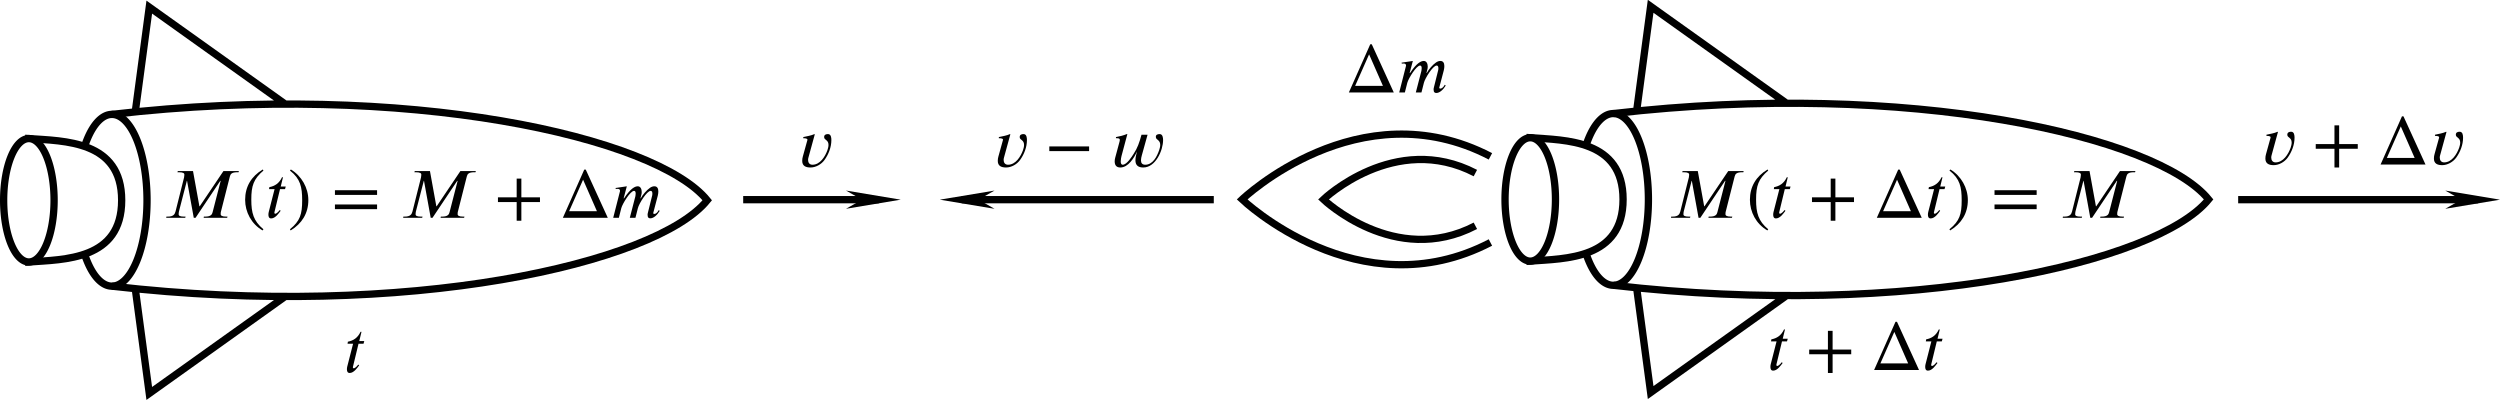 <?xml version="1.0" encoding="UTF-8" standalone="no"?>
<svg
   version="1.1"
   id="svg870"
   width="342.542"
   height="54.798"
   viewBox="0 0 342.542 54.798"
   xmlns="http://www.w3.org/2000/svg"
   xmlns:svg="http://www.w3.org/2000/svg"
   xmlns:rdf="http://www.w3.org/1999/02/22-rdf-syntax-ns#"
   xmlns:cc="http://creativecommons.org/ns#"
   xmlns:dc="http://purl.org/dc/elements/1.1/">
  <defs
     id="defs874">
    <marker
       style="overflow:visible"
       id="marker2751"
       refX="0"
       refY="0"
       orient="auto">
      <path
         transform="matrix(-0.2,0,0,-0.2,-1.2,0)"
         style="fill:#000000;fill-opacity:1;fill-rule:evenodd;stroke:#000000;stroke-width:1pt;stroke-opacity:1"
         d="M 0,0 5,-5 -12.5,0 5,5 Z"
         id="path2749" />
    </marker>
    <marker
       style="overflow:visible"
       id="marker2741"
       refX="0"
       refY="0"
       orient="auto">
      <path
         transform="matrix(-0.2,0,0,-0.2,-1.2,0)"
         style="fill:#000000;fill-opacity:1;fill-rule:evenodd;stroke:#000000;stroke-width:1pt;stroke-opacity:1"
         d="M 0,0 5,-5 -12.5,0 5,5 Z"
         id="path2739" />
    </marker>
    <marker
       style="overflow:visible"
       id="marker2719"
       refX="0"
       refY="0"
       orient="auto">
      <path
         transform="matrix(-0.2,0,0,-0.2,-1.2,0)"
         style="fill:#000000;fill-opacity:1;fill-rule:evenodd;stroke:#000000;stroke-width:1pt;stroke-opacity:1"
         d="M 0,0 5,-5 -12.5,0 5,5 Z"
         id="path2717" />
    </marker>
    <defs
       id="id-6f1d276f-4915-4d55-92aa-f1f704936d83">
      <g
         id="id-936824f1-ee8b-49bc-a48d-f5a9d3e62138">
        <symbol
           overflow="visible"
           id="id-3ef2f902-883b-40d2-ab12-e8e475c236af">
          <path
             style="stroke:none;stroke-width:0"
             d=""
             id="id-9b200c5b-89c4-41a8-a68e-05694586396e" />
        </symbol>
        <symbol
           overflow="visible"
           id="id-47796429-ffeb-4fcf-a075-83df6902c746">
          <path
             style="stroke:none;stroke-width:0"
             d="m 10.406,-6.703 c 0,-0.109 -0.094,-0.109 -0.266,-0.109 h -1.312 c -0.266,0 -0.281,0 -0.391,0.188 L 4.797,-0.938 4.016,-6.578 C 3.984,-6.812 3.969,-6.812 3.703,-6.812 H 2.344 c -0.188,0 -0.297,0 -0.297,0.188 0,0.125 0.094,0.125 0.281,0.125 0.141,0 0.312,0.016 0.438,0.016 0.156,0.031 0.219,0.047 0.219,0.172 0,0.031 -0.016,0.062 -0.047,0.188 l -1.266,5.062 c -0.094,0.406 -0.266,0.719 -1.078,0.75 -0.047,0 -0.172,0.016 -0.172,0.188 0,0.094 0.062,0.125 0.141,0.125 0.312,0 0.656,-0.031 1,-0.031 C 1.891,-0.031 2.25,0 2.578,0 c 0.047,0 0.188,0 0.188,-0.203 0,-0.109 -0.109,-0.109 -0.188,-0.109 -0.562,0 -0.672,-0.203 -0.672,-0.438 0,-0.062 0,-0.125 0.031,-0.234 L 3.297,-6.406 H 3.312 l 0.859,6.172 C 4.188,-0.109 4.203,0 4.312,0 4.422,0 4.484,-0.109 4.531,-0.172 l 4.031,-6.312 h 0.016 l -1.438,5.703 c -0.094,0.391 -0.109,0.469 -0.906,0.469 -0.156,0 -0.266,0 -0.266,0.188 C 5.969,0 6.078,0 6.109,0 L 7.344,-0.031 C 7.75,-0.031 8.188,0 8.594,0 8.656,0 8.781,0 8.781,-0.203 8.781,-0.312 8.688,-0.312 8.5,-0.312 c -0.359,0 -0.641,0 -0.641,-0.172 0,-0.047 0,-0.062 0.047,-0.25 l 1.328,-5.312 C 9.328,-6.406 9.344,-6.5 10.094,-6.5 c 0.219,0 0.312,0 0.312,-0.203 z m 0,0"
             id="id-0a9708b9-0161-4420-8917-fffec9c28e78" />
        </symbol>
        <symbol
           overflow="visible"
           id="id-0f37da6e-55be-45b9-ae0e-bfd18bb3a2ff">
          <path
             style="stroke:none;stroke-width:0"
             d="m 3.312,2.375 c 0,-0.031 -0.016,-0.062 -0.047,-0.078 -1.031,-0.781 -1.719,-2.781 -1.719,-4.375 V -2.906 c 0,-1.594 0.688,-3.594 1.719,-4.375 0.031,-0.016 0.047,-0.047 0.047,-0.078 0,-0.047 -0.047,-0.094 -0.109,-0.094 -0.016,0 -0.031,0 -0.047,0.016 C 2.047,-6.609 1,-4.609 1,-2.906 v 0.828 C 1,-0.375 2.047,1.625 3.156,2.453 3.172,2.469 3.188,2.469 3.203,2.469 3.266,2.469 3.312,2.422 3.312,2.375 Z m 0,0"
             id="id-e9725367-45b0-4871-b804-4804dd800d8f" />
        </symbol>
        <symbol
           overflow="visible"
           id="id-93ec2e1a-1f5d-4368-bb27-dd2e1256045b">
          <path
             style="stroke:none;stroke-width:0"
             d="m 3.297,-4.188 c 0,-0.109 -0.109,-0.109 -0.281,-0.109 h -0.875 C 2.5,-5.719 2.547,-5.906 2.547,-5.969 c 0,-0.172 -0.125,-0.266 -0.297,-0.266 -0.031,0 -0.312,0 -0.391,0.359 L 1.469,-4.297 h -0.938 c -0.203,0 -0.297,0 -0.297,0.188 0,0.125 0.078,0.125 0.281,0.125 h 0.875 C 0.672,-1.156 0.625,-0.984 0.625,-0.812 0.625,-0.266 1,0.109 1.547,0.109 2.562,0.109 3.125,-1.344 3.125,-1.422 3.125,-1.531 3.047,-1.531 3.016,-1.531 2.922,-1.531 2.906,-1.5 2.859,-1.391 2.438,-0.344 1.906,-0.109 1.562,-0.109 c -0.203,0 -0.312,-0.125 -0.312,-0.453 0,-0.25 0.031,-0.312 0.062,-0.484 l 0.734,-2.938 h 0.938 c 0.203,0 0.312,0 0.312,-0.203 z m 0,0"
             id="id-48f8bf2b-c7d3-4f9b-a652-f145b8a1fb4c" />
        </symbol>
        <symbol
           overflow="visible"
           id="id-3e09c7e9-14a4-4f16-b768-4860aaa6f401">
          <path
             style="stroke:none;stroke-width:0"
             d="M 2.875,-2.078 V -2.906 c 0,-1.703 -1.047,-3.703 -2.141,-4.531 -0.031,-0.016 -0.047,-0.016 -0.062,-0.016 -0.047,0 -0.109,0.047 -0.109,0.094 0,0.031 0.031,0.062 0.047,0.078 1.031,0.781 1.719,2.781 1.719,4.375 v 0.828 c 0,1.594 -0.688,3.594 -1.719,4.375 C 0.594,2.312 0.562,2.344 0.562,2.375 c 0,0.047 0.062,0.094 0.109,0.094 0.016,0 0.031,0 0.062,-0.016 C 1.828,1.625 2.875,-0.375 2.875,-2.078 Z m 0,0"
             id="id-001a0285-e53b-4a7f-993d-fa17b15688d1" />
        </symbol>
        <symbol
           overflow="visible"
           id="id-1c97555d-7b38-4ec8-beef-57bd8d176494">
          <path
             style="stroke:none;stroke-width:0"
             d="M 7.203,-3.453 C 7.203,-3.562 7.109,-3.656 7,-3.656 H 0.75 c -0.109,0 -0.188,0.094 -0.188,0.203 0,0.109 0.078,0.188 0.188,0.188 H 7 c 0.109,0 0.203,-0.078 0.203,-0.188 z m 0,1.922 c 0,-0.109 -0.094,-0.188 -0.203,-0.188 H 0.75 c -0.109,0 -0.188,0.078 -0.188,0.188 0,0.109 0.078,0.203 0.188,0.203 H 7 c 0.109,0 0.203,-0.094 0.203,-0.203 z m 0,0"
             id="id-67b6c581-fb58-4954-be93-c32ca6af2b7a" />
        </symbol>
        <symbol
           overflow="visible"
           id="id-b99fcfdf-7e61-44b8-a601-1b58571e6d2d">
          <path
             style="stroke:none;stroke-width:0"
             d="M 7.203,-2.5 C 7.203,-2.609 7.109,-2.688 7,-2.688 H 4.078 v -2.922 c 0,-0.109 -0.094,-0.203 -0.203,-0.203 -0.109,0 -0.203,0.094 -0.203,0.203 V -2.688 H 0.75 c -0.109,0 -0.188,0.078 -0.188,0.188 0,0.125 0.078,0.203 0.188,0.203 H 3.672 V 0.625 c 0,0.109 0.094,0.203 0.203,0.203 0.109,0 0.203,-0.094 0.203,-0.203 V -2.297 H 7 c 0.109,0 0.203,-0.078 0.203,-0.203 z m 0,0"
             id="id-10c4c390-9547-4974-bfa9-ec37a2db4a7e" />
        </symbol>
        <symbol
           overflow="visible"
           id="id-6f487e48-b4fc-4e83-aee2-2fa2d656ee6b">
          <path
             style="stroke:none;stroke-width:0"
             d="m 7.828,-0.078 c 0,0 0,-0.031 -0.047,-0.125 l -3.375,-6.75 c -0.062,-0.141 -0.094,-0.188 -0.266,-0.188 -0.156,0 -0.188,0.047 -0.25,0.188 l -3.375,6.75 c -0.047,0.094 -0.047,0.125 -0.047,0.125 C 0.469,0 0.531,0 0.688,0 h 6.922 c 0.156,0 0.219,0 0.219,-0.078 z M 6.516,-0.75 h -5.375 l 2.688,-5.391 z m 0,0"
             id="id-1bd24c15-f3a0-461e-80a4-51a5a2b988f5" />
        </symbol>
        <symbol
           overflow="visible"
           id="id-474a4f9b-6d7f-4a1b-97fa-2f29a3699eeb">
          <path
             style="stroke:none;stroke-width:0"
             d="m 8.453,-1.422 c 0,-0.109 -0.094,-0.109 -0.125,-0.109 -0.094,0 -0.094,0.031 -0.141,0.188 -0.156,0.531 -0.469,1.234 -1.016,1.234 -0.172,0 -0.25,-0.094 -0.25,-0.328 0,-0.25 0.094,-0.484 0.188,-0.703 0.188,-0.531 0.609,-1.625 0.609,-2.203 0,-0.641 -0.406,-1.062 -1.156,-1.062 -0.734,0 -1.25,0.438 -1.625,0.969 0,-0.125 -0.031,-0.469 -0.312,-0.703 -0.25,-0.219 -0.562,-0.266 -0.812,-0.266 -0.906,0 -1.391,0.641 -1.562,0.875 -0.047,-0.578 -0.469,-0.875 -0.922,-0.875 -0.453,0 -0.641,0.391 -0.734,0.562 -0.172,0.359 -0.297,0.938 -0.297,0.969 0,0.109 0.109,0.109 0.109,0.109 0.109,0 0.109,-0.016 0.172,-0.234 0.172,-0.703 0.375,-1.188 0.734,-1.188 0.156,0 0.297,0.078 0.297,0.453 0,0.219 -0.031,0.328 -0.156,0.844 L 0.875,-0.594 c -0.031,0.156 -0.094,0.391 -0.094,0.438 0,0.172 0.141,0.266 0.297,0.266 0.125,0 0.297,-0.078 0.375,-0.281 0,-0.016 0.125,-0.484 0.188,-0.734 l 0.219,-0.891 C 1.906,-2.031 1.969,-2.25 2.031,-2.469 l 0.125,-0.5 c 0.141,-0.312 0.672,-1.219 1.625,-1.219 0.453,0 0.531,0.375 0.531,0.703 0,0.25 -0.062,0.531 -0.141,0.828 L 3.891,-1.5 C 3.781,-1.141 3.781,-1.078 3.688,-0.75 c -0.031,0.203 -0.125,0.547 -0.125,0.594 0,0.172 0.141,0.266 0.281,0.266 0.312,0 0.375,-0.25 0.453,-0.562 l 0.594,-2.406 c 0.031,-0.125 0.562,-1.328 1.656,-1.328 0.422,0 0.531,0.344 0.531,0.703 0,0.562 -0.422,1.703 -0.625,2.234 -0.078,0.234 -0.125,0.344 -0.125,0.547 0,0.469 0.344,0.812 0.812,0.812 0.938,0 1.312,-1.453 1.312,-1.531 z m 0,0"
             id="id-d4eba1f9-49e3-4d01-ad96-7d71729d6ea7" />
        </symbol>
        <symbol
           overflow="visible"
           id="id-1321052a-f32b-467c-827f-e49b93cc6137">
          <path
             style="stroke:none;stroke-width:0"
             d="m 4.672,-3.703 c 0,-0.547 -0.266,-0.703 -0.438,-0.703 -0.25,0 -0.5,0.266 -0.5,0.484 0,0.125 0.047,0.188 0.156,0.297 0.219,0.203 0.344,0.453 0.344,0.812 0,0.422 -0.609,2.703 -1.766,2.703 -0.516,0 -0.75,-0.344 -0.75,-0.875 0,-0.547 0.281,-1.281 0.578,-2.109 0.078,-0.172 0.125,-0.312 0.125,-0.5 0,-0.438 -0.312,-0.812 -0.812,-0.812 -0.938,0 -1.312,1.453 -1.312,1.531 0,0.109 0.109,0.109 0.109,0.109 0.109,0 0.109,-0.031 0.156,-0.188 0.297,-1 0.719,-1.234 1.016,-1.234 0.078,0 0.25,0 0.25,0.312 0,0.25 -0.109,0.531 -0.172,0.703 -0.438,1.156 -0.562,1.609 -0.562,2.047 0,1.078 0.875,1.234 1.328,1.234 1.672,0 2.25,-3.297 2.25,-3.812 z m 0,0"
             id="id-4fef1df3-5d73-4055-90a9-5eb195ecc4b9" />
        </symbol>
        <symbol
           overflow="visible"
           id="id-c6fd7b42-b7f8-465e-a69e-a26a914c5159">
          <path
             style="stroke:none;stroke-width:0"
             d="M 7.203,-2.5 C 7.203,-2.609 7.109,-2.688 7,-2.688 H 0.75 c -0.109,0 -0.188,0.078 -0.188,0.188 0,0.125 0.078,0.203 0.188,0.203 H 7 c 0.109,0 0.203,-0.078 0.203,-0.203 z m 0,0"
             id="id-25b590c9-0a8f-4205-9dde-c7f9f11fc5b8" />
        </symbol>
        <symbol
           overflow="visible"
           id="id-3ba60d28-1628-4d27-88db-67419bb886d1">
          <path
             style="stroke:none;stroke-width:0"
             d="m 6.891,-3.703 c 0,-0.547 -0.266,-0.703 -0.438,-0.703 -0.25,0 -0.5,0.266 -0.5,0.484 0,0.125 0.062,0.188 0.141,0.266 0.109,0.109 0.359,0.359 0.359,0.844 0,0.344 -0.281,1.312 -0.547,1.828 -0.25,0.531 -0.609,0.875 -1.094,0.875 -0.469,0 -0.734,-0.297 -0.734,-0.875 0,-0.266 0.062,-0.578 0.109,-0.719 L 4.609,-3.375 C 4.656,-3.594 4.75,-3.969 4.75,-4.031 c 0,-0.172 -0.141,-0.266 -0.281,-0.266 -0.125,0 -0.297,0.078 -0.375,0.281 -0.031,0.062 -0.5,1.969 -0.562,2.234 C 3.453,-1.484 3.438,-1.312 3.438,-1.125 c 0,0.109 0,0.125 0.016,0.172 -0.234,0.531 -0.531,0.844 -0.922,0.844 -0.797,0 -0.797,-0.734 -0.797,-0.906 0,-0.312 0.047,-0.703 0.516,-1.938 0.109,-0.297 0.172,-0.438 0.172,-0.641 0,-0.438 -0.328,-0.812 -0.812,-0.812 -0.953,0 -1.312,1.453 -1.312,1.531 0,0.109 0.109,0.109 0.109,0.109 0.109,0 0.109,-0.031 0.156,-0.188 C 0.844,-3.875 1.219,-4.188 1.578,-4.188 c 0.094,0 0.25,0.016 0.25,0.328 0,0.25 -0.109,0.531 -0.188,0.703 -0.438,1.172 -0.547,1.625 -0.547,2.016 0,0.906 0.656,1.25 1.406,1.25 0.172,0 0.641,0 1.031,-0.703 0.266,0.641 0.953,0.703 1.25,0.703 0.75,0 1.188,-0.625 1.453,-1.219 0.328,-0.781 0.656,-2.125 0.656,-2.594 z m 0,0"
             id="id-f6938166-5f87-40c4-963c-8d71acff321f" />
        </symbol>
      </g>
    </defs>
    <defs
       id="id-54e54966-953a-4231-96bb-ba8b2a250471">
      <g
         id="id-a23e3e2d-d18e-443d-9293-a7dd703cf279">
        <symbol
           overflow="visible"
           id="id-5df62367-c12d-4e73-98bc-fb48a9647ecd">
          <path
             style="stroke:none;stroke-width:0"
             d="m 1.938,-0.703 h -1.25 v -5.781 h 1.25 z M 2.625,0 V -7.188 H 0 V 0 Z m 0,0"
             id="id-69c64be2-3654-4316-a606-51a191af3a28" />
        </symbol>
        <symbol
           overflow="visible"
           id="id-3ff3898e-eede-48bb-a77e-31685bddfa34">
          <path
             style="stroke:none;stroke-width:0"
             d="M 11.078,-6.859 H 8.812 L 5.328,-1.688 H 5.281 L 4.344,-6.859 H 2.109 L 2.062,-6.688 h 0.203 c 0.656,0 0.812,0.156 0.812,0.359 0,0.109 -0.016,0.234 -0.047,0.406 l -1.25,4.984 c -0.109,0.422 -0.312,0.766 -1.141,0.766 H 0.438 L 0.406,0 H 3.203 L 3.25,-0.172 H 3.031 c -0.609,0 -0.797,-0.125 -0.797,-0.344 0,-0.125 0.016,-0.281 0.047,-0.422 L 3.438,-5.422 H 3.469 L 4.453,0 H 4.719 l 3.625,-5.422 h 0.062 L 7.219,-0.812 C 7.141,-0.484 6.953,-0.172 6.125,-0.172 H 5.938 L 5.906,0 H 9.359 L 9.406,-0.172 H 9.203 c -0.609,0 -0.797,-0.156 -0.797,-0.359 0,-0.094 0,-0.219 0.016,-0.281 L 9.75,-6.047 c 0.094,-0.375 0.266,-0.641 1.109,-0.641 h 0.172 z m 0,0"
             id="id-df37d8ca-0614-4482-82a7-28b08cb0ad91" />
        </symbol>
        <symbol
           overflow="visible"
           id="id-adc0b031-8aff-405c-bd06-7a79f664746b">
          <path
             style="stroke:none;stroke-width:0"
             d="M 3.188,1.688 C 1.719,0.469 1.406,-0.719 1.406,-2.672 1.406,-4.703 1.734,-5.688 3.188,-6.938 L 3.094,-7.094 c -1.672,1 -2.594,2.5 -2.594,4.453 0,1.781 0.906,3.547 2.562,4.5 z m 0,0"
             id="id-e87312ca-ed14-4667-80f9-94f807a4b83f" />
        </symbol>
        <symbol
           overflow="visible"
           id="id-018bd4a8-2f3b-4922-81c2-a76849a0b811">
          <path
             style="stroke:none;stroke-width:0"
             d="M 2.969,-4.594 H 2.234 L 2.562,-5.953 H 2.422 C 2,-5.047 1.359,-4.656 0.562,-4.5 l -0.047,0.297 h 0.812 L 0.469,-0.844 c -0.031,0.125 -0.047,0.25 -0.047,0.391 0,0.281 0.078,0.547 0.406,0.547 0.625,0 1.141,-0.797 1.391,-1.125 l -0.125,-0.109 C 1.703,-0.625 1.453,-0.594 1.453,-0.594 c -0.125,0 -0.156,-0.062 -0.156,-0.125 0,-0.031 0,-0.094 0.016,-0.125 L 2.125,-4.203 h 0.734 z m 0,0"
             id="id-1cd8f6c9-6820-4288-962c-3ed0a17cfd03" />
        </symbol>
        <symbol
           overflow="visible"
           id="id-77103c4f-d13b-4d93-982d-01ab8307e12d">
          <path
             style="stroke:none;stroke-width:0"
             d="m 0.297,-6.938 c 1.531,1.203 1.797,2.406 1.797,4.375 0,2.031 -0.297,3.031 -1.797,4.25 L 0.406,1.859 C 2.062,0.844 3,-0.656 3,-2.594 3,-4.375 2.031,-6.125 0.438,-7.094 Z m 0,0"
             id="id-97b609c1-917c-405d-a806-311a87b13752" />
        </symbol>
        <symbol
           overflow="visible"
           id="id-f9c2bc71-3268-4bfa-a0a3-bb2109f54c86">
          <path
             style="stroke:none;stroke-width:0"
             d="m 6.688,-1.266 v -0.688 H 0.5 v 0.688 z m 0,-2.094 v -0.688 H 0.5 v 0.688 z m 0,0"
             id="id-6ccb2de8-6373-481a-88a9-beb8b231fa71" />
        </symbol>
        <symbol
           overflow="visible"
           id="id-f2dda243-1c3f-482b-830e-2b6d2dadb3b9">
          <path
             style="stroke:none;stroke-width:0"
             d="M 6.672,-2.312 V -3 H 3.938 V -5.75 H 3.25 V -3 H 0.5 v 0.688 h 2.75 v 2.75 h 0.688 v -2.75 z m 0,0"
             id="id-f4580017-cc88-410d-84ef-73a1e946080a" />
        </symbol>
        <symbol
           overflow="visible"
           id="id-313f548d-fa7d-40c7-a1d9-2f81b0e67b4b">
          <path
             style="stroke:none;stroke-width:0"
             d="M 5.5,-0.969 H 1.422 l 2.047,-4.625 z M 7.094,0 3.859,-7.078 H 3.641 L 0.5,0 Z m 0,0"
             id="id-35c04f62-c3ea-495f-b655-99891df94ba0" />
        </symbol>
        <symbol
           overflow="visible"
           id="id-d55e44d1-595d-483f-b680-cfdff4bb1569">
          <path
             style="stroke:none;stroke-width:0"
             d="m 7,-1.125 c -0.203,0.391 -0.469,0.562 -0.641,0.562 -0.094,0 -0.172,-0.047 -0.172,-0.125 0,-0.031 0.016,-0.094 0.031,-0.125 L 6.859,-3.25 C 6.922,-3.5 6.938,-3.703 6.938,-3.891 6.938,-4.359 6.734,-4.625 6.359,-4.625 c -0.203,0 -0.406,0.062 -0.641,0.219 -0.516,0.359 -1.062,1 -1.359,1.547 H 4.312 l 0.094,-0.375 C 4.469,-3.438 4.5,-3.594 4.5,-3.781 4.5,-4.234 4.312,-4.625 3.922,-4.625 c -0.391,0 -1.031,0.266 -2.016,1.766 H 1.844 L 2.312,-4.625 0.656,-4.375 0.688,-4.234 C 0.766,-4.234 0.875,-4.25 0.969,-4.25 1.25,-4.25 1.312,-4.109 1.312,-3.922 L 0.312,0 H 1.141 L 1.5,-1.422 c 0.172,-0.641 1.328,-2.531 1.875,-2.531 0.188,0 0.234,0.188 0.234,0.391 0,0.156 -0.031,0.328 -0.047,0.422 L 2.75,0 H 3.578 L 3.938,-1.422 c 0.156,-0.641 1.312,-2.531 1.875,-2.531 0.188,0 0.25,0.188 0.25,0.391 0,0.188 -0.016,0.281 -0.062,0.422 L 5.422,-0.812 c -0.062,0.203 -0.062,0.312 -0.062,0.375 0,0.422 0.172,0.516 0.406,0.516 0.5,0 1.031,-0.516 1.375,-1.094 z m 0,0"
             id="id-e212949d-f75d-4c32-ab95-c90c0f42c3e7" />
        </symbol>
        <symbol
           overflow="visible"
           id="id-b983c670-ad06-49a8-87d9-e2d0593b6884">
          <path
             style="stroke:none;stroke-width:0"
             d="M 2.594,-4.766 2.547,-4.812 C 2.031,-4.578 1.453,-4.5 0.906,-4.375 v 0.172 c 0.141,0 0.609,0 0.609,0.203 0,0.078 -0.031,0.172 -0.062,0.266 L 0.844,-1.531 C 0.781,-1.328 0.75,-1.109 0.75,-0.875 0.75,-0.109 1.297,0.094 1.969,0.094 2.75,0.094 3.562,-0.375 4.016,-1 4.625,-1.844 5.031,-2.891 5.031,-3.938 c 0,-0.344 -0.047,-0.875 -0.5,-0.875 -0.297,0 -0.562,0.094 -0.562,0.438 0,0.469 0.641,0.375 0.641,1.156 0,0.25 -0.078,0.516 -0.156,0.766 C 4.109,-1.5 3.375,-0.312 2.25,-0.312 c -0.422,0 -0.641,-0.297 -0.641,-0.703 0,-0.109 0.016,-0.219 0.047,-0.328 z m 0,0"
             id="id-84df01da-bb7e-45f6-a1b2-80471251bb95" />
        </symbol>
        <symbol
           overflow="visible"
           id="id-cbf8701e-7d91-4025-bd77-bb57d0ae3034">
          <path
             style="stroke:none;stroke-width:0"
             d="M 6.516,-2.312 V -3 h -5.844 v 0.688 z m 0,0"
             id="id-54a3a9a5-d0b8-40a6-8cdc-17bf131646cf" />
        </symbol>
        <symbol
           overflow="visible"
           id="id-07ab544b-df5b-4c88-9b7c-f00161949263">
          <path
             style="stroke:none;stroke-width:0"
             d="M 5.578,-4.719 H 4.688 C 4.375,-3.562 4.094,-2.75 3.531,-1.906 c -0.25,0.391 -0.984,1.578 -1.594,1.594 -0.234,0 -0.297,-0.219 -0.297,-0.5 0,-0.297 0.078,-0.625 0.109,-0.766 L 2.609,-4.797 2.562,-4.828 C 2.031,-4.609 1.484,-4.469 0.938,-4.375 v 0.172 c 0.172,0 0.562,-0.031 0.562,0.219 0,0.109 -0.016,0.219 -0.047,0.312 l -0.5,1.859 C 0.875,-1.484 0.75,-1.172 0.75,-0.812 c 0,0.547 0.234,0.906 0.828,0.906 1.172,0 2.031,-1.422 2.453,-2.359 -0.109,0.422 -0.234,0.875 -0.234,1.312 0,0.75 0.438,1.047 1.156,1.047 1.797,0 2.906,-2.5 2.906,-4.031 0,-0.344 -0.062,-0.875 -0.5,-0.875 -0.25,0 -0.594,0.062 -0.562,0.438 C 6.812,-3.922 7.438,-4 7.438,-3.219 c 0,0.25 -0.078,0.516 -0.156,0.766 -0.328,0.938 -0.922,2.141 -2.047,2.141 -0.422,0 -0.625,-0.234 -0.625,-0.641 0,-0.25 0.062,-0.5 0.125,-0.734 z m 0,0"
             id="id-0000838f-a9f7-4932-a37b-c66ecdedb673" />
        </symbol>
        <symbol
           overflow="visible"
           id="id-97a8fb2f-a507-452b-a0ce-009b62f5f214">
          <path
             style="stroke:none;stroke-width:0"
             d="M 4.656,-4.5 H 3.859 l -0.219,0.797 C 3.422,-2.938 2.938,-2 2.484,-1.406 2.125,-0.922 1.703,-0.594 1.438,-0.594 c -0.188,0 -0.266,-0.141 -0.266,-0.359 0,-0.094 0,-0.156 0.031,-0.25 l 0.875,-3.422 -1.641,0.266 0.031,0.156 c 0.062,-0.016 0.188,-0.031 0.266,-0.031 0.234,0 0.344,0.125 0.344,0.25 0,0.031 -0.016,0.094 -0.062,0.25 l -0.609,2.438 c -0.062,0.188 -0.094,0.391 -0.094,0.609 0,0.406 0.156,0.781 0.641,0.781 0.25,0 0.516,-0.109 0.766,-0.297 0.406,-0.312 1.359,-1.578 1.438,-1.641 l -0.266,1 c -0.031,0.125 -0.047,0.297 -0.047,0.391 0,0.344 0.125,0.547 0.422,0.547 0.609,0 1.141,-0.781 1.391,-1.125 L 4.516,-1.141 4.469,-1.078 C 4.281,-0.875 4.078,-0.594 3.859,-0.594 c -0.094,0 -0.141,-0.062 -0.141,-0.156 0,-0.031 0,-0.047 0.016,-0.094 z m 0,0"
             id="id-486f8a02-e394-46dc-97fc-68b171150bb9" />
        </symbol>
      </g>
    </defs>
    <defs
       id="id-a471f26c-e609-4e36-9074-bf2cf0c16dc0">
      <g
         id="id-812d3351-df8a-4b93-aa0b-45c37044a4e9">
        <symbol
           overflow="visible"
           id="id-83652fd4-f724-4d55-af0d-a090f2065f7e">
          <path
             style="stroke:none;stroke-width:0"
             d="m 1.938,-0.703 h -1.25 v -5.781 h 1.25 z M 2.625,0 V -7.188 H 0 V 0 Z m 0,0"
             id="id-0166582e-058b-4444-a2e1-f5426b190e51" />
        </symbol>
        <symbol
           overflow="visible"
           id="id-00549c25-bfcf-44b7-955b-8ee92fb0dbdc">
          <path
             style="stroke:none;stroke-width:0"
             d="M 2.969,-4.594 H 2.234 L 2.562,-5.953 H 2.422 C 2,-5.047 1.359,-4.656 0.562,-4.5 l -0.047,0.297 h 0.812 L 0.469,-0.844 c -0.031,0.125 -0.047,0.25 -0.047,0.391 0,0.281 0.078,0.547 0.406,0.547 0.625,0 1.141,-0.797 1.391,-1.125 l -0.125,-0.109 C 1.703,-0.625 1.453,-0.594 1.453,-0.594 c -0.125,0 -0.156,-0.062 -0.156,-0.125 0,-0.031 0,-0.094 0.016,-0.125 L 2.125,-4.203 h 0.734 z m 0,0"
             id="id-9abe4e0f-b644-4172-a3c5-444e39d2cba9" />
        </symbol>
        <symbol
           overflow="visible"
           id="id-e724d7c1-2018-4782-bf44-5bd995dcd0be">
          <path
             style="stroke:none;stroke-width:0"
             d="M 2.594,-4.766 2.547,-4.812 C 2.031,-4.578 1.453,-4.5 0.906,-4.375 v 0.172 c 0.141,0 0.609,0 0.609,0.203 0,0.078 -0.031,0.172 -0.062,0.266 L 0.844,-1.531 C 0.781,-1.328 0.75,-1.109 0.75,-0.875 0.75,-0.109 1.297,0.094 1.969,0.094 2.75,0.094 3.562,-0.375 4.016,-1 4.625,-1.844 5.031,-2.891 5.031,-3.938 c 0,-0.344 -0.047,-0.875 -0.5,-0.875 -0.297,0 -0.562,0.094 -0.562,0.438 0,0.469 0.641,0.375 0.641,1.156 0,0.25 -0.078,0.516 -0.156,0.766 C 4.109,-1.5 3.375,-0.312 2.25,-0.312 c -0.422,0 -0.641,-0.297 -0.641,-0.703 0,-0.109 0.016,-0.219 0.047,-0.328 z m 0,0"
             id="id-1981cbff-8449-465a-ab7b-394d72b8a0ae" />
        </symbol>
        <symbol
           overflow="visible"
           id="id-32a618ef-fd9e-4e7c-ab1a-85d4f6846245">
          <path
             style="stroke:none;stroke-width:0"
             d="M 6.672,-2.312 V -3 H 3.938 V -5.75 H 3.25 V -3 H 0.5 v 0.688 h 2.75 v 2.75 h 0.688 v -2.75 z m 0,0"
             id="id-ba57fb3b-4e05-4ea4-820a-bdcf82aa2e9f" />
        </symbol>
        <symbol
           overflow="visible"
           id="id-eb979785-7c5e-4899-86f0-8a4875bd2035">
          <path
             style="stroke:none;stroke-width:0"
             d="M 5.5,-0.969 H 1.422 l 2.047,-4.625 z M 7.094,0 3.859,-7.078 H 3.641 L 0.5,0 Z m 0,0"
             id="id-a7ee7c8e-14a8-4e59-9f1e-2bea39998afe" />
        </symbol>
      </g>
    </defs>
    <marker
       markerWidth="12"
       markerHeight="4"
       refX="3"
       refY="2"
       orient="auto"
       id="marker2640">
      <path
         style="fill:#000000;stroke-width:0px"
         d="M 12,0 0,2 12,4 8.5,2 12,0"
         id="path2439" />
    </marker>
    <marker
       markerWidth="12"
       markerHeight="4"
       refX="9"
       refY="2"
       orient="auto"
       id="marker2649">
      <path
         style="fill:#000000;stroke-width:0px"
         d="M 0,0 12,2 0,4 3.5,2 0,0"
         id="path2434" />
    </marker>
    <marker
       markerWidth="7.5"
       markerHeight="2.5"
       refX="3"
       refY="1.25"
       orient="auto"
       id="marker2622">
      <path
         style="fill:#000000;stroke-width:0px"
         d="M 7.5,0 0,1.25 7.5,2.5 5.312,1.25 7.5,0"
         id="path2424" />
    </marker>
    <marker
       markerWidth="7.5"
       markerHeight="2.5"
       refX="4.5"
       refY="1.25"
       orient="auto"
       id="marker2631">
      <path
         style="fill:#000000;stroke-width:0px"
         d="M 0,0 7.5,1.25 0,2.5 2.188,1.25 0,0"
         id="path2429-9" />
    </marker>
  </defs>
  <g
     id="g878"
     transform="translate(-33.41,-188.934)">
    <g
       id="g1664"
       style="stroke-width:0.436;stroke-miterlimit:4;stroke-dasharray:none"
       transform="matrix(2.299,0,0,2.283,98.145,45.76)">
      <path
         id="path1517"
         style="fill:none;stroke:#000000"
         d="m 70.085,74.682 a 2.093,5.153 0 0 1 -2.093,5.153 2.093,5.153 0 0 1 -2.093,-5.153 2.093,5.153 0 0 1 2.093,-5.153 2.093,5.153 0 0 1 2.093,5.153 z" />
      <path
         id="path1529-5"
         style="fill:none;stroke:#000000;stroke-width:0.436;stroke-linecap:butt;stroke-linejoin:miter;stroke-miterlimit:4;stroke-dasharray:none;stroke-opacity:1"
         d="m 69.383,79.986 0.835,6.286 8.091,-5.811 M 67.992,79.834 C 85.653,81.896 100.435,78.458 103.473,74.682 100.435,70.905 85.653,67.467 67.992,69.529 m 1.39,-0.152 0.835,-6.286 8.091,5.811" />
      <path
         id="path1593-8"
         style="fill:#ffffff;stroke:#000000;stroke-width:0.436;stroke-linecap:butt;stroke-linejoin:miter;stroke-miterlimit:4;stroke-dasharray:none;stroke-opacity:1"
         d="m 68.574,74.681 c 0,-3.592 -3.418,-3.551 -5.531,-3.702 v 7.404 c 2.113,-0.151 5.531,-0.109 5.531,-3.702" />
      <path
         id="path1517-9"
         style="fill:#ffffff;stroke:#000000"
         d="m 64.546,74.682 a 1.503,3.702 0 0 1 -1.503,3.702 1.503,3.702 0 0 1 -1.503,-3.702 1.503,3.702 0 0 1 1.503,-3.702 1.503,3.702 0 0 1 1.503,3.702 z" />
    </g>
    <g
       id="g1668"
       style="stroke-width:0.436;stroke-miterlimit:4;stroke-dasharray:none"
       transform="matrix(2.299,0,0,2.283,98.145,45.76)">
      <path
         id="path1616-3"
         style="fill:none;stroke:#000000;stroke-width:0.436;stroke-linecap:butt;stroke-linejoin:miter;stroke-miterlimit:4;stroke-dasharray:none;stroke-opacity:1"
         d="M 60.669,77.267 C 52.827,81.375 45.871,74.681 45.871,74.681 c 0,0 6.956,-6.693 14.798,-2.585" />
      <path
         id="path1616-3-0"
         style="fill:none;stroke:#000000;stroke-width:0.436;stroke-linecap:butt;stroke-linejoin:miter;stroke-miterlimit:4;stroke-dasharray:none;stroke-opacity:1"
         d="m 59.772,76.264 c -4.799,2.514 -9.055,-1.582 -9.055,-1.582 0,0 4.257,-4.096 9.055,-1.582" />
    </g>
    <g
       id="g2417"
       transform="translate(0,0.861)">
      <path
         id="path1517-3"
         style="fill:none;stroke:#000000"
         d="m 53.555,215.514 a 4.811,11.767 0 0 1 -4.811,11.767 4.811,11.767 0 0 1 -4.811,-11.767 4.811,11.767 0 0 1 4.811,-11.767 4.811,11.767 0 0 1 4.811,11.767 z" />
      <path
         id="path1529-5-0"
         style="fill:none;stroke:#000000;stroke-width:1;stroke-linecap:butt;stroke-linejoin:miter;stroke-miterlimit:4;stroke-dasharray:none;stroke-opacity:1"
         d="m 51.941,227.628 1.921,14.355 18.602,-13.269 m -23.719,-1.432 c 40.602,4.707 74.588,-3.142 81.57,-11.767 -6.983,-8.624 -40.969,-16.473 -81.57,-11.767 m 3.197,-0.347 1.921,-14.355 18.602,13.269" />
      <path
         id="path1593-8-9"
         style="fill:#ffffff;stroke:#000000;stroke-width:1;stroke-linecap:butt;stroke-linejoin:miter;stroke-miterlimit:4;stroke-dasharray:none;stroke-opacity:1"
         d="m 50.081,215.514 c 0,-8.203 -7.857,-8.109 -12.716,-8.453 v 16.906 c 4.859,-0.344 12.716,-0.25 12.716,-8.453" />
      <path
         id="path1517-9-1"
         style="fill:#ffffff;stroke:#000000"
         d="m 40.822,215.514 a 3.456,8.453 0 0 1 -3.456,8.453 3.456,8.453 0 0 1 -3.456,-8.453 3.456,8.453 0 0 1 3.456,-8.453 3.456,8.453 0 0 1 3.456,8.453 z" />
    </g>
    <g
       id="text1803"
       style="font-style:italic;font-size:9.333px;line-height:1.25;font-family:'Latin Modern Roman';-inkscape-font-specification:'Latin Modern Roman, Italic'" />
    <path
       style="fill:none;stroke:#000000;stroke-width:1px;stroke-linecap:butt;stroke-linejoin:miter;stroke-opacity:1;marker-end:url(#marker2631)"
       d="m 135.24,216.292 h 18.586"
       id="path2429" />
    <path
       style="fill:none;stroke:#000000;stroke-width:1px;stroke-linecap:butt;stroke-linejoin:miter;stroke-opacity:1;marker-end:url(#marker2631)"
       d="M 199.719,216.292 H 165.177"
       id="path2431" />
    <path
       style="fill:none;stroke:#000000;stroke-width:1px;stroke-linecap:butt;stroke-linejoin:miter;stroke-opacity:1;marker-end:url(#marker2631)"
       d="m 340.077,216.292 h 32.874"
       id="path2433" />
    <g
       id="g4522"
       transform="translate(-28.856,72.804)">
      <g
         style="fill:#000000;fill-opacity:1"
         id="id-9fdfa63c-fdda-4004-967b-3317eafe8cf4"
         transform="matrix(0.933,0,0,0.933,-59.739,20.234)">
        <g
           transform="translate(154.768,134.765)"
           id="g3922">
          <path
             style="stroke:none;stroke-width:0"
             d="M 11.078,-6.859 H 8.812 L 5.328,-1.688 H 5.281 L 4.344,-6.859 H 2.109 L 2.062,-6.688 h 0.203 c 0.656,0 0.812,0.156 0.812,0.359 0,0.109 -0.016,0.234 -0.047,0.406 l -1.25,4.984 c -0.109,0.422 -0.312,0.766 -1.141,0.766 H 0.438 L 0.406,0 H 3.203 L 3.25,-0.172 H 3.031 c -0.609,0 -0.797,-0.125 -0.797,-0.344 0,-0.125 0.016,-0.281 0.047,-0.422 L 3.438,-5.422 H 3.469 L 4.453,0 H 4.719 l 3.625,-5.422 h 0.062 L 7.219,-0.812 C 7.141,-0.484 6.953,-0.172 6.125,-0.172 H 5.938 L 5.906,0 H 9.359 L 9.406,-0.172 H 9.203 c -0.609,0 -0.797,-0.156 -0.797,-0.359 0,-0.094 0,-0.219 0.016,-0.281 L 9.75,-6.047 c 0.094,-0.375 0.266,-0.641 1.109,-0.641 h 0.172 z m 0,0"
             id="id-984a6a0f-ea6b-4cbd-90f9-f9235792c3e1" />
        </g>
      </g>
      <g
         style="fill:#000000;fill-opacity:1"
         id="id-05e18acb-7f50-4fdd-9987-715b3733af70"
         transform="matrix(0.933,0,0,0.933,-59.739,20.234)">
        <g
           transform="translate(166.266,134.765)"
           id="g3926">
          <path
             style="stroke:none;stroke-width:0"
             d="M 3.188,1.688 C 1.719,0.469 1.406,-0.719 1.406,-2.672 1.406,-4.703 1.734,-5.688 3.188,-6.938 L 3.094,-7.094 c -1.672,1 -2.594,2.5 -2.594,4.453 0,1.781 0.906,3.547 2.562,4.5 z m 0,0"
             id="id-d7aceef8-61b9-4c76-a0d0-9a4d4f37fad5" />
        </g>
        <g
           transform="translate(169.762,134.765)"
           id="g3929">
          <path
             style="stroke:none;stroke-width:0"
             d="M 2.969,-4.594 H 2.234 L 2.562,-5.953 H 2.422 C 2,-5.047 1.359,-4.656 0.562,-4.5 l -0.047,0.297 h 0.812 L 0.469,-0.844 c -0.031,0.125 -0.047,0.25 -0.047,0.391 0,0.281 0.078,0.547 0.406,0.547 0.625,0 1.141,-0.797 1.391,-1.125 l -0.125,-0.109 C 1.703,-0.625 1.453,-0.594 1.453,-0.594 c -0.125,0 -0.156,-0.062 -0.156,-0.125 0,-0.031 0,-0.094 0.016,-0.125 L 2.125,-4.203 h 0.734 z m 0,0"
             id="id-c97a0dc7-b3f2-4058-870c-6379a1b1c6c2" />
        </g>
        <g
           transform="translate(173.048,134.765)"
           id="g3932">
          <path
             style="stroke:none;stroke-width:0"
             d="m 0.297,-6.938 c 1.531,1.203 1.797,2.406 1.797,4.375 0,2.031 -0.297,3.031 -1.797,4.25 L 0.406,1.859 C 2.062,0.844 3,-0.656 3,-2.594 3,-4.375 2.031,-6.125 0.438,-7.094 Z m 0,0"
             id="id-4b7c68ab-e1f0-4420-8d8c-1530734d4563" />
        </g>
      </g>
      <g
         style="fill:#000000;fill-opacity:1"
         id="id-f47ab346-e66e-4220-baf4-1a2f98b3ca1c"
         transform="matrix(0.933,0,0,0.933,-59.739,20.234)">
        <g
           transform="translate(179.454,134.765)"
           id="g3936">
          <path
             style="stroke:none;stroke-width:0"
             d="m 6.688,-1.266 v -0.688 H 0.5 v 0.688 z m 0,-2.094 v -0.688 H 0.5 v 0.688 z m 0,0"
             id="id-b9e586f1-36d2-47fe-927b-79a9412cfe66" />
        </g>
      </g>
      <g
         style="fill:#000000;fill-opacity:1"
         id="id-bb53c37f-e3f5-49f2-9472-df002cd2a6ec"
         transform="matrix(0.933,0,0,0.933,-59.739,20.234)">
        <g
           transform="translate(189.565,134.765)"
           id="g3940">
          <path
             style="stroke:none;stroke-width:0"
             d="M 11.078,-6.859 H 8.812 L 5.328,-1.688 H 5.281 L 4.344,-6.859 H 2.109 L 2.062,-6.688 h 0.203 c 0.656,0 0.812,0.156 0.812,0.359 0,0.109 -0.016,0.234 -0.047,0.406 l -1.25,4.984 c -0.109,0.422 -0.312,0.766 -1.141,0.766 H 0.438 L 0.406,0 H 3.203 L 3.25,-0.172 H 3.031 c -0.609,0 -0.797,-0.125 -0.797,-0.344 0,-0.125 0.016,-0.281 0.047,-0.422 L 3.438,-5.422 H 3.469 L 4.453,0 H 4.719 l 3.625,-5.422 h 0.062 L 7.219,-0.812 C 7.141,-0.484 6.953,-0.172 6.125,-0.172 H 5.938 L 5.906,0 H 9.359 L 9.406,-0.172 H 9.203 c -0.609,0 -0.797,-0.156 -0.797,-0.359 0,-0.094 0,-0.219 0.016,-0.281 L 9.75,-6.047 c 0.094,-0.375 0.266,-0.641 1.109,-0.641 h 0.172 z m 0,0"
             id="id-d10f3dfe-f9f0-4a05-ad18-bad6fee4b891" />
        </g>
      </g>
      <g
         style="fill:#000000;fill-opacity:1"
         id="id-00c3a321-9e04-4058-b68c-e9cc9ec697a0"
         transform="matrix(0.933,0,0,0.933,-59.739,20.234)">
        <g
           transform="translate(203.393,134.765)"
           id="g3944">
          <path
             style="stroke:none;stroke-width:0"
             d="M 6.672,-2.312 V -3 H 3.938 V -5.75 H 3.25 V -3 H 0.5 v 0.688 h 2.75 v 2.75 h 0.688 v -2.75 z m 0,0"
             id="id-c62f82eb-59f3-4fc4-bd8f-b9b04d867808" />
        </g>
      </g>
      <g
         style="fill:#000000;fill-opacity:1"
         id="id-2105224d-cf4c-4c97-80cb-a9bbb9aa4a8a"
         transform="matrix(0.933,0,0,0.933,-59.739,20.234)">
        <g
           transform="translate(212.928,134.765)"
           id="g3948">
          <path
             style="stroke:none;stroke-width:0"
             d="M 5.5,-0.969 H 1.422 l 2.047,-4.625 z M 7.094,0 3.859,-7.078 H 3.641 L 0.5,0 Z m 0,0"
             id="id-e6c06b6f-f374-4010-860d-74d61a37c099" />
        </g>
        <g
           transform="translate(220.508,134.765)"
           id="g3951">
          <path
             style="stroke:none;stroke-width:0"
             d="m 7,-1.125 c -0.203,0.391 -0.469,0.562 -0.641,0.562 -0.094,0 -0.172,-0.047 -0.172,-0.125 0,-0.031 0.016,-0.094 0.031,-0.125 L 6.859,-3.25 C 6.922,-3.5 6.938,-3.703 6.938,-3.891 6.938,-4.359 6.734,-4.625 6.359,-4.625 c -0.203,0 -0.406,0.062 -0.641,0.219 -0.516,0.359 -1.062,1 -1.359,1.547 H 4.312 l 0.094,-0.375 C 4.469,-3.438 4.5,-3.594 4.5,-3.781 4.5,-4.234 4.312,-4.625 3.922,-4.625 c -0.391,0 -1.031,0.266 -2.016,1.766 H 1.844 L 2.312,-4.625 0.656,-4.375 0.688,-4.234 C 0.766,-4.234 0.875,-4.25 0.969,-4.25 1.25,-4.25 1.312,-4.109 1.312,-3.922 L 0.312,0 H 1.141 L 1.5,-1.422 c 0.172,-0.641 1.328,-2.531 1.875,-2.531 0.188,0 0.234,0.188 0.234,0.391 0,0.156 -0.031,0.328 -0.047,0.422 L 2.75,0 H 3.578 L 3.938,-1.422 c 0.156,-0.641 1.312,-2.531 1.875,-2.531 0.188,0 0.25,0.188 0.25,0.391 0,0.188 -0.016,0.281 -0.062,0.422 L 5.422,-0.812 c -0.062,0.203 -0.062,0.312 -0.062,0.375 0,0.422 0.172,0.516 0.406,0.516 0.5,0 1.031,-0.516 1.375,-1.094 z m 0,0"
             id="id-3789b7f0-be52-4b35-8cbd-d2dca50cc32e" />
        </g>
      </g>
    </g>
    <g
       id="g4628"
       transform="translate(106.584,72.804)">
      <g
         style="fill:#000000;fill-opacity:1"
         id="id-5b107bb8-baed-414e-a1c5-a76e5729cd97"
         transform="matrix(0.933,0,0,0.933,-59.739,20.234)">
        <g
           transform="translate(230.589,134.765)"
           id="g3955">
          <path
             style="stroke:none;stroke-width:0"
             d="M 11.078,-6.859 H 8.812 L 5.328,-1.688 H 5.281 L 4.344,-6.859 H 2.109 L 2.062,-6.688 h 0.203 c 0.656,0 0.812,0.156 0.812,0.359 0,0.109 -0.016,0.234 -0.047,0.406 l -1.25,4.984 c -0.109,0.422 -0.312,0.766 -1.141,0.766 H 0.438 L 0.406,0 H 3.203 L 3.25,-0.172 H 3.031 c -0.609,0 -0.797,-0.125 -0.797,-0.344 0,-0.125 0.016,-0.281 0.047,-0.422 L 3.438,-5.422 H 3.469 L 4.453,0 H 4.719 l 3.625,-5.422 h 0.062 L 7.219,-0.812 C 7.141,-0.484 6.953,-0.172 6.125,-0.172 H 5.938 L 5.906,0 H 9.359 L 9.406,-0.172 H 9.203 c -0.609,0 -0.797,-0.156 -0.797,-0.359 0,-0.094 0,-0.219 0.016,-0.281 L 9.75,-6.047 c 0.094,-0.375 0.266,-0.641 1.109,-0.641 h 0.172 z m 0,0"
             id="id-2cd99e1a-62d6-4b1b-8839-8ac04cedb7e7" />
        </g>
      </g>
      <g
         style="fill:#000000;fill-opacity:1"
         id="id-5ea03cb3-b378-4b91-95f2-42c02c8f0aa9"
         transform="matrix(0.933,0,0,0.933,-59.739,20.234)">
        <g
           transform="translate(242.086,134.765)"
           id="g3959">
          <path
             style="stroke:none;stroke-width:0"
             d="M 3.188,1.688 C 1.719,0.469 1.406,-0.719 1.406,-2.672 1.406,-4.703 1.734,-5.688 3.188,-6.938 L 3.094,-7.094 c -1.672,1 -2.594,2.5 -2.594,4.453 0,1.781 0.906,3.547 2.562,4.5 z m 0,0"
             id="id-f0c0719c-1243-4e65-8810-dd05a8435054" />
        </g>
        <g
           transform="translate(245.583,134.765)"
           id="g3962">
          <path
             style="stroke:none;stroke-width:0"
             d="M 2.969,-4.594 H 2.234 L 2.562,-5.953 H 2.422 C 2,-5.047 1.359,-4.656 0.562,-4.5 l -0.047,0.297 h 0.812 L 0.469,-0.844 c -0.031,0.125 -0.047,0.25 -0.047,0.391 0,0.281 0.078,0.547 0.406,0.547 0.625,0 1.141,-0.797 1.391,-1.125 l -0.125,-0.109 C 1.703,-0.625 1.453,-0.594 1.453,-0.594 c -0.125,0 -0.156,-0.062 -0.156,-0.125 0,-0.031 0,-0.094 0.016,-0.125 L 2.125,-4.203 h 0.734 z m 0,0"
             id="id-7b2a0ea9-a2a3-4c68-97c7-f56f62d717dd" />
        </g>
      </g>
      <g
         style="fill:#000000;fill-opacity:1"
         id="id-779012e6-ad2d-4f7b-a744-305d9a1786d3"
         transform="matrix(0.933,0,0,0.933,-59.739,20.234)">
        <g
           transform="translate(251.2,134.765)"
           id="g3966">
          <path
             style="stroke:none;stroke-width:0"
             d="M 6.672,-2.312 V -3 H 3.938 V -5.75 H 3.25 V -3 H 0.5 v 0.688 h 2.75 v 2.75 h 0.688 v -2.75 z m 0,0"
             id="id-39521661-f0b0-474e-aaef-c805d62ab3cb" />
        </g>
      </g>
      <g
         style="fill:#000000;fill-opacity:1"
         id="id-de2507be-492a-4992-960c-35b10a243037"
         transform="matrix(0.933,0,0,0.933,-59.739,20.234)">
        <g
           transform="translate(260.724,134.765)"
           id="g3970">
          <path
             style="stroke:none;stroke-width:0"
             d="M 5.5,-0.969 H 1.422 l 2.047,-4.625 z M 7.094,0 3.859,-7.078 H 3.641 L 0.5,0 Z m 0,0"
             id="id-4525c396-d7f2-4514-899e-851bb3254eb0" />
        </g>
        <g
           transform="translate(268.305,134.765)"
           id="g3973">
          <path
             style="stroke:none;stroke-width:0"
             d="M 2.969,-4.594 H 2.234 L 2.562,-5.953 H 2.422 C 2,-5.047 1.359,-4.656 0.562,-4.5 l -0.047,0.297 h 0.812 L 0.469,-0.844 c -0.031,0.125 -0.047,0.25 -0.047,0.391 0,0.281 0.078,0.547 0.406,0.547 0.625,0 1.141,-0.797 1.391,-1.125 l -0.125,-0.109 C 1.703,-0.625 1.453,-0.594 1.453,-0.594 c -0.125,0 -0.156,-0.062 -0.156,-0.125 0,-0.031 0,-0.094 0.016,-0.125 L 2.125,-4.203 h 0.734 z m 0,0"
             id="id-2818a1ad-08c7-42bc-958f-3fb01bcbd7c0" />
        </g>
        <g
           transform="translate(271.591,134.765)"
           id="g3976">
          <path
             style="stroke:none;stroke-width:0"
             d="m 0.297,-6.938 c 1.531,1.203 1.797,2.406 1.797,4.375 0,2.031 -0.297,3.031 -1.797,4.25 L 0.406,1.859 C 2.062,0.844 3,-0.656 3,-2.594 3,-4.375 2.031,-6.125 0.438,-7.094 Z m 0,0"
             id="id-d680f317-8535-41e6-aa61-0614d23d7cdf" />
        </g>
      </g>
      <g
         style="fill:#000000;fill-opacity:1"
         id="id-8a74fa62-1e81-4402-b2b4-8ee1b5fe7a1a"
         transform="matrix(0.933,0,0,0.933,-59.739,20.234)">
        <g
           transform="translate(278.007,134.765)"
           id="g3980">
          <path
             style="stroke:none;stroke-width:0"
             d="m 6.688,-1.266 v -0.688 H 0.5 v 0.688 z m 0,-2.094 v -0.688 H 0.5 v 0.688 z m 0,0"
             id="id-2288c13c-56ad-480e-95c8-b951e3c621c3" />
        </g>
      </g>
      <g
         style="fill:#000000;fill-opacity:1"
         id="id-e60a170d-3538-4be8-8a86-7489573a5ee0"
         transform="matrix(0.933,0,0,0.933,-59.739,20.234)">
        <g
           transform="translate(288.118,134.765)"
           id="g3984">
          <path
             style="stroke:none;stroke-width:0"
             d="M 11.078,-6.859 H 8.812 L 5.328,-1.688 H 5.281 L 4.344,-6.859 H 2.109 L 2.062,-6.688 h 0.203 c 0.656,0 0.812,0.156 0.812,0.359 0,0.109 -0.016,0.234 -0.047,0.406 l -1.25,4.984 c -0.109,0.422 -0.312,0.766 -1.141,0.766 H 0.438 L 0.406,0 H 3.203 L 3.25,-0.172 H 3.031 c -0.609,0 -0.797,-0.125 -0.797,-0.344 0,-0.125 0.016,-0.281 0.047,-0.422 L 3.438,-5.422 H 3.469 L 4.453,0 H 4.719 l 3.625,-5.422 h 0.062 L 7.219,-0.812 C 7.141,-0.484 6.953,-0.172 6.125,-0.172 H 5.938 L 5.906,0 H 9.359 L 9.406,-0.172 H 9.203 c -0.609,0 -0.797,-0.156 -0.797,-0.359 0,-0.094 0,-0.219 0.016,-0.281 L 9.75,-6.047 c 0.094,-0.375 0.266,-0.641 1.109,-0.641 h 0.172 z m 0,0"
             id="id-29049754-439f-4f41-9c95-d4d1a5fa86cb" />
        </g>
      </g>
    </g>
    <g
       style="fill:#000000;fill-opacity:1"
       id="id-891ba726-eee3-494b-9d42-c81b5e9ef887"
       transform="matrix(0.933,0,0,0.933,-139.363,86.06)">
      <g
         transform="translate(302.241,134.765)"
         id="g3988">
        <path
           style="stroke:none;stroke-width:0"
           d="M 2.594,-4.766 2.547,-4.812 C 2.031,-4.578 1.453,-4.5 0.906,-4.375 v 0.172 c 0.141,0 0.609,0 0.609,0.203 0,0.078 -0.031,0.172 -0.062,0.266 L 0.844,-1.531 C 0.781,-1.328 0.75,-1.109 0.75,-0.875 0.75,-0.109 1.297,0.094 1.969,0.094 2.75,0.094 3.562,-0.375 4.016,-1 4.625,-1.844 5.031,-2.891 5.031,-3.938 c 0,-0.344 -0.047,-0.875 -0.5,-0.875 -0.297,0 -0.562,0.094 -0.562,0.438 0,0.469 0.641,0.375 0.641,1.156 0,0.25 -0.078,0.516 -0.156,0.766 C 4.109,-1.5 3.375,-0.312 2.25,-0.312 c -0.422,0 -0.641,-0.297 -0.641,-0.703 0,-0.109 0.016,-0.219 0.047,-0.328 z m 0,0"
           id="id-1eece141-b4f6-485f-8d25-3b1b184819b1" />
      </g>
    </g>
    <g
       id="g4892"
       transform="translate(-60.234,65.826)">
      <g
         style="fill:#000000;fill-opacity:1"
         id="id-427e9546-829a-46fe-874c-d8c3a4bd89e0"
         transform="matrix(0.933,0,0,0.933,-59.739,20.234)">
        <g
           transform="translate(310.178,134.765)"
           id="g3992">
          <path
             style="stroke:none;stroke-width:0"
             d="M 2.594,-4.766 2.547,-4.812 C 2.031,-4.578 1.453,-4.5 0.906,-4.375 v 0.172 c 0.141,0 0.609,0 0.609,0.203 0,0.078 -0.031,0.172 -0.062,0.266 L 0.844,-1.531 C 0.781,-1.328 0.75,-1.109 0.75,-0.875 0.75,-0.109 1.297,0.094 1.969,0.094 2.75,0.094 3.562,-0.375 4.016,-1 4.625,-1.844 5.031,-2.891 5.031,-3.938 c 0,-0.344 -0.047,-0.875 -0.5,-0.875 -0.297,0 -0.562,0.094 -0.562,0.438 0,0.469 0.641,0.375 0.641,1.156 0,0.25 -0.078,0.516 -0.156,0.766 C 4.109,-1.5 3.375,-0.312 2.25,-0.312 c -0.422,0 -0.641,-0.297 -0.641,-0.703 0,-0.109 0.016,-0.219 0.047,-0.328 z m 0,0"
             id="id-5bb91716-f3cd-42e1-a0d8-8a608e35403e" />
        </g>
      </g>
      <g
         style="fill:#000000;fill-opacity:1"
         id="id-0653ea1e-ce04-4821-b181-2e26e70dab25"
         transform="matrix(0.933,0,0,0.933,-59.739,20.234)">
        <g
           transform="translate(317.823,134.765)"
           id="g3996">
          <path
             style="stroke:none;stroke-width:0"
             d="M 6.516,-2.312 V -3 h -5.844 v 0.688 z m 0,0"
             id="id-1ab92d73-a7e9-470a-95e1-ffb96cdd0d2d" />
        </g>
      </g>
      <g
         style="fill:#000000;fill-opacity:1"
         id="id-f4af4f69-fbda-4fae-8213-d3f235de4f11"
         transform="matrix(0.933,0,0,0.933,-59.739,20.234)">
        <g
           transform="translate(327.346,134.765)"
           id="g4000">
          <path
             style="stroke:none;stroke-width:0"
             d="M 5.578,-4.719 H 4.688 C 4.375,-3.562 4.094,-2.75 3.531,-1.906 c -0.25,0.391 -0.984,1.578 -1.594,1.594 -0.234,0 -0.297,-0.219 -0.297,-0.5 0,-0.297 0.078,-0.625 0.109,-0.766 L 2.609,-4.797 2.562,-4.828 C 2.031,-4.609 1.484,-4.469 0.938,-4.375 v 0.172 c 0.172,0 0.562,-0.031 0.562,0.219 0,0.109 -0.016,0.219 -0.047,0.312 l -0.5,1.859 C 0.875,-1.484 0.75,-1.172 0.75,-0.812 c 0,0.547 0.234,0.906 0.828,0.906 1.172,0 2.031,-1.422 2.453,-2.359 -0.109,0.422 -0.234,0.875 -0.234,1.312 0,0.75 0.438,1.047 1.156,1.047 1.797,0 2.906,-2.5 2.906,-4.031 0,-0.344 -0.062,-0.875 -0.5,-0.875 -0.25,0 -0.594,0.062 -0.562,0.438 C 6.812,-3.922 7.438,-4 7.438,-3.219 c 0,0.25 -0.078,0.516 -0.156,0.766 -0.328,0.938 -0.922,2.141 -2.047,2.141 -0.422,0 -0.625,-0.234 -0.625,-0.641 0,-0.25 0.062,-0.5 0.125,-0.734 z m 0,0"
             id="id-acd04806-c2ae-4288-9957-9cb017fe26a1" />
        </g>
      </g>
    </g>
    <g
       style="fill:#000000;fill-opacity:1"
       id="id-aba31492-82d5-4449-beb6-8a60af1438c5"
       transform="matrix(0.933,0,0,0.933,-97.693,75.865)">
      <g
         transform="translate(338.108,134.765)"
         id="g4004">
        <path
           style="stroke:none;stroke-width:0"
           d="M 5.5,-0.969 H 1.422 l 2.047,-4.625 z M 7.094,0 3.859,-7.078 H 3.641 L 0.5,0 Z m 0,0"
           id="id-757606a0-b251-482d-a1db-98b1b02ab0af" />
      </g>
      <g
         transform="translate(345.69,134.765)"
         id="g4007">
        <path
           style="stroke:none;stroke-width:0"
           d="m 7,-1.125 c -0.203,0.391 -0.469,0.562 -0.641,0.562 -0.094,0 -0.172,-0.047 -0.172,-0.125 0,-0.031 0.016,-0.094 0.031,-0.125 L 6.859,-3.25 C 6.922,-3.5 6.938,-3.703 6.938,-3.891 6.938,-4.359 6.734,-4.625 6.359,-4.625 c -0.203,0 -0.406,0.062 -0.641,0.219 -0.516,0.359 -1.062,1 -1.359,1.547 H 4.312 l 0.094,-0.375 C 4.469,-3.438 4.5,-3.594 4.5,-3.781 4.5,-4.234 4.312,-4.625 3.922,-4.625 c -0.391,0 -1.031,0.266 -2.016,1.766 H 1.844 L 2.312,-4.625 0.656,-4.375 0.688,-4.234 C 0.766,-4.234 0.875,-4.25 0.969,-4.25 1.25,-4.25 1.312,-4.109 1.312,-3.922 L 0.312,0 H 1.141 L 1.5,-1.422 c 0.172,-0.641 1.328,-2.531 1.875,-2.531 0.188,0 0.234,0.188 0.234,0.391 0,0.156 -0.031,0.328 -0.047,0.422 L 2.75,0 H 3.578 L 3.938,-1.422 c 0.156,-0.641 1.312,-2.531 1.875,-2.531 0.188,0 0.25,0.188 0.25,0.391 0,0.188 -0.016,0.281 -0.062,0.422 L 5.422,-0.812 c -0.062,0.203 -0.062,0.312 -0.062,0.375 0,0.422 0.172,0.516 0.406,0.516 0.5,0 1.031,-0.516 1.375,-1.094 z m 0,0"
           id="id-cfda0e3b-22ea-4d6c-b73f-72ff7b8be14b" />
      </g>
    </g>
    <g
       id="g4721"
       transform="translate(3.398,93.66)">
      <g
         style="fill:#000000;fill-opacity:1"
         id="id-13cd81e4-6d54-4d6c-b337-3e029a051aa5"
         transform="matrix(0.933,0,0,0.933,-59.739,20.234)">
        <g
           transform="translate(355.769,134.765)"
           id="g4011">
          <path
             style="stroke:none;stroke-width:0"
             d="M 2.969,-4.594 H 2.234 L 2.562,-5.953 H 2.422 C 2,-5.047 1.359,-4.656 0.562,-4.5 l -0.047,0.297 h 0.812 L 0.469,-0.844 c -0.031,0.125 -0.047,0.25 -0.047,0.391 0,0.281 0.078,0.547 0.406,0.547 0.625,0 1.141,-0.797 1.391,-1.125 l -0.125,-0.109 C 1.703,-0.625 1.453,-0.594 1.453,-0.594 c -0.125,0 -0.156,-0.062 -0.156,-0.125 0,-0.031 0,-0.094 0.016,-0.125 L 2.125,-4.203 h 0.734 z m 0,0"
             id="id-912047ee-cfcc-4c91-8059-b5031b14d911" />
        </g>
      </g>
      <g
         style="fill:#000000;fill-opacity:1"
         id="id-e4d8def3-c599-4e5e-8d3f-335b58927a81"
         transform="matrix(0.933,0,0,0.933,-59.739,20.234)">
        <g
           transform="translate(361.387,134.765)"
           id="g4015">
          <path
             style="stroke:none;stroke-width:0"
             d="M 6.672,-2.312 V -3 H 3.938 V -5.75 H 3.25 V -3 H 0.5 v 0.688 h 2.75 v 2.75 h 0.688 v -2.75 z m 0,0"
             id="id-e112c7ba-3b28-4b31-b703-8adc71075005" />
        </g>
      </g>
      <g
         style="fill:#000000;fill-opacity:1"
         id="id-cd4831bd-0237-4436-9877-60046d7f1eca"
         transform="matrix(0.933,0,0,0.933,-59.739,20.234)">
        <g
           transform="translate(370.921,134.765)"
           id="g4019">
          <path
             style="stroke:none;stroke-width:0"
             d="M 5.5,-0.969 H 1.422 l 2.047,-4.625 z M 7.094,0 3.859,-7.078 H 3.641 L 0.5,0 Z m 0,0"
             id="id-5703ea4b-b0b0-4f43-be06-da3ecc130c1d" />
        </g>
        <g
           transform="translate(378.502,134.765)"
           id="g4022">
          <path
             style="stroke:none;stroke-width:0"
             d="M 2.969,-4.594 H 2.234 L 2.562,-5.953 H 2.422 C 2,-5.047 1.359,-4.656 0.562,-4.5 l -0.047,0.297 h 0.812 L 0.469,-0.844 c -0.031,0.125 -0.047,0.25 -0.047,0.391 0,0.281 0.078,0.547 0.406,0.547 0.625,0 1.141,-0.797 1.391,-1.125 l -0.125,-0.109 C 1.703,-0.625 1.453,-0.594 1.453,-0.594 c -0.125,0 -0.156,-0.062 -0.156,-0.125 0,-0.031 0,-0.094 0.016,-0.125 L 2.125,-4.203 h 0.734 z m 0,0"
             id="id-7ffbbb38-1874-421e-86d3-5036f4d6406d" />
        </g>
      </g>
    </g>
    <g
       style="fill:#000000;fill-opacity:1"
       id="id-d30baca7-3b07-447b-a027-bd178bb4eac2"
       transform="matrix(0.933,0,0,0.933,-63.848,114.215)">
      <g
         transform="translate(154.768,134.765)"
         id="g5575">
        <path
           style="stroke:none;stroke-width:0"
           d="M 2.969,-4.594 H 2.234 L 2.562,-5.953 H 2.422 C 2,-5.047 1.359,-4.656 0.562,-4.5 l -0.047,0.297 h 0.812 L 0.469,-0.844 c -0.031,0.125 -0.047,0.25 -0.047,0.391 0,0.281 0.078,0.547 0.406,0.547 0.625,0 1.141,-0.797 1.391,-1.125 l -0.125,-0.109 C 1.703,-0.625 1.453,-0.594 1.453,-0.594 c -0.125,0 -0.156,-0.062 -0.156,-0.125 0,-0.031 0,-0.094 0.016,-0.125 L 2.125,-4.203 h 0.734 z m 0,0"
           id="id-45981e4d-816e-4b1a-b313-9468aa04505d" />
      </g>
    </g>
    <g
       id="g5696"
       transform="translate(135.605,54.192)">
      <g
         style="fill:#000000;fill-opacity:1"
         id="id-78982a01-5abd-4fda-bf03-46ced2d11d7a"
         transform="matrix(0.933,0,0,0.933,57.588,31.547)">
        <g
           transform="translate(160.679,134.765)"
           id="g5579">
          <path
             style="stroke:none;stroke-width:0"
             d="M 2.594,-4.766 2.547,-4.812 C 2.031,-4.578 1.453,-4.5 0.906,-4.375 v 0.172 c 0.141,0 0.609,0 0.609,0.203 0,0.078 -0.031,0.172 -0.062,0.266 L 0.844,-1.531 C 0.781,-1.328 0.75,-1.109 0.75,-0.875 0.75,-0.109 1.297,0.094 1.969,0.094 2.75,0.094 3.562,-0.375 4.016,-1 4.625,-1.844 5.031,-2.891 5.031,-3.938 c 0,-0.344 -0.047,-0.875 -0.5,-0.875 -0.297,0 -0.562,0.094 -0.562,0.438 0,0.469 0.641,0.375 0.641,1.156 0,0.25 -0.078,0.516 -0.156,0.766 C 4.109,-1.5 3.375,-0.312 2.25,-0.312 c -0.422,0 -0.641,-0.297 -0.641,-0.703 0,-0.109 0.016,-0.219 0.047,-0.328 z m 0,0"
             id="id-8f37405b-bdf4-42b1-80fc-334ca18b4c87" />
        </g>
      </g>
      <g
         style="fill:#000000;fill-opacity:1"
         id="id-d3fe1509-e41c-4154-9f0f-c0ea6ea1cc30"
         transform="matrix(0.933,0,0,0.933,57.588,31.547)">
        <g
           transform="translate(168.323,134.765)"
           id="g5583">
          <path
             style="stroke:none;stroke-width:0"
             d="M 6.672,-2.312 V -3 H 3.938 V -5.75 H 3.25 V -3 H 0.5 v 0.688 h 2.75 v 2.75 h 0.688 v -2.75 z m 0,0"
             id="id-29407c9c-aedd-41c5-8b6a-76d71c3d181a" />
        </g>
      </g>
      <g
         style="fill:#000000;fill-opacity:1"
         id="id-cfdc480c-48e8-441c-9e2b-342408cde66d"
         transform="matrix(0.933,0,0,0.933,57.588,31.547)">
        <g
           transform="translate(177.847,134.765)"
           id="g5587">
          <path
             style="stroke:none;stroke-width:0"
             d="M 5.5,-0.969 H 1.422 l 2.047,-4.625 z M 7.094,0 3.859,-7.078 H 3.641 L 0.5,0 Z m 0,0"
             id="id-2e883874-701f-4cbc-9449-0767c531f115" />
        </g>
        <g
           transform="translate(185.428,134.765)"
           id="g5590">
          <path
             style="stroke:none;stroke-width:0"
             d="M 2.594,-4.766 2.547,-4.812 C 2.031,-4.578 1.453,-4.5 0.906,-4.375 v 0.172 c 0.141,0 0.609,0 0.609,0.203 0,0.078 -0.031,0.172 -0.062,0.266 L 0.844,-1.531 C 0.781,-1.328 0.75,-1.109 0.75,-0.875 0.75,-0.109 1.297,0.094 1.969,0.094 2.75,0.094 3.562,-0.375 4.016,-1 4.625,-1.844 5.031,-2.891 5.031,-3.938 c 0,-0.344 -0.047,-0.875 -0.5,-0.875 -0.297,0 -0.562,0.094 -0.562,0.438 0,0.469 0.641,0.375 0.641,1.156 0,0.25 -0.078,0.516 -0.156,0.766 C 4.109,-1.5 3.375,-0.312 2.25,-0.312 c -0.422,0 -0.641,-0.297 -0.641,-0.703 0,-0.109 0.016,-0.219 0.047,-0.328 z m 0,0"
             id="id-826e2a57-a84d-4954-9fd6-0c98eb5ae3cf" />
        </g>
      </g>
    </g>
  </g>
</svg>
